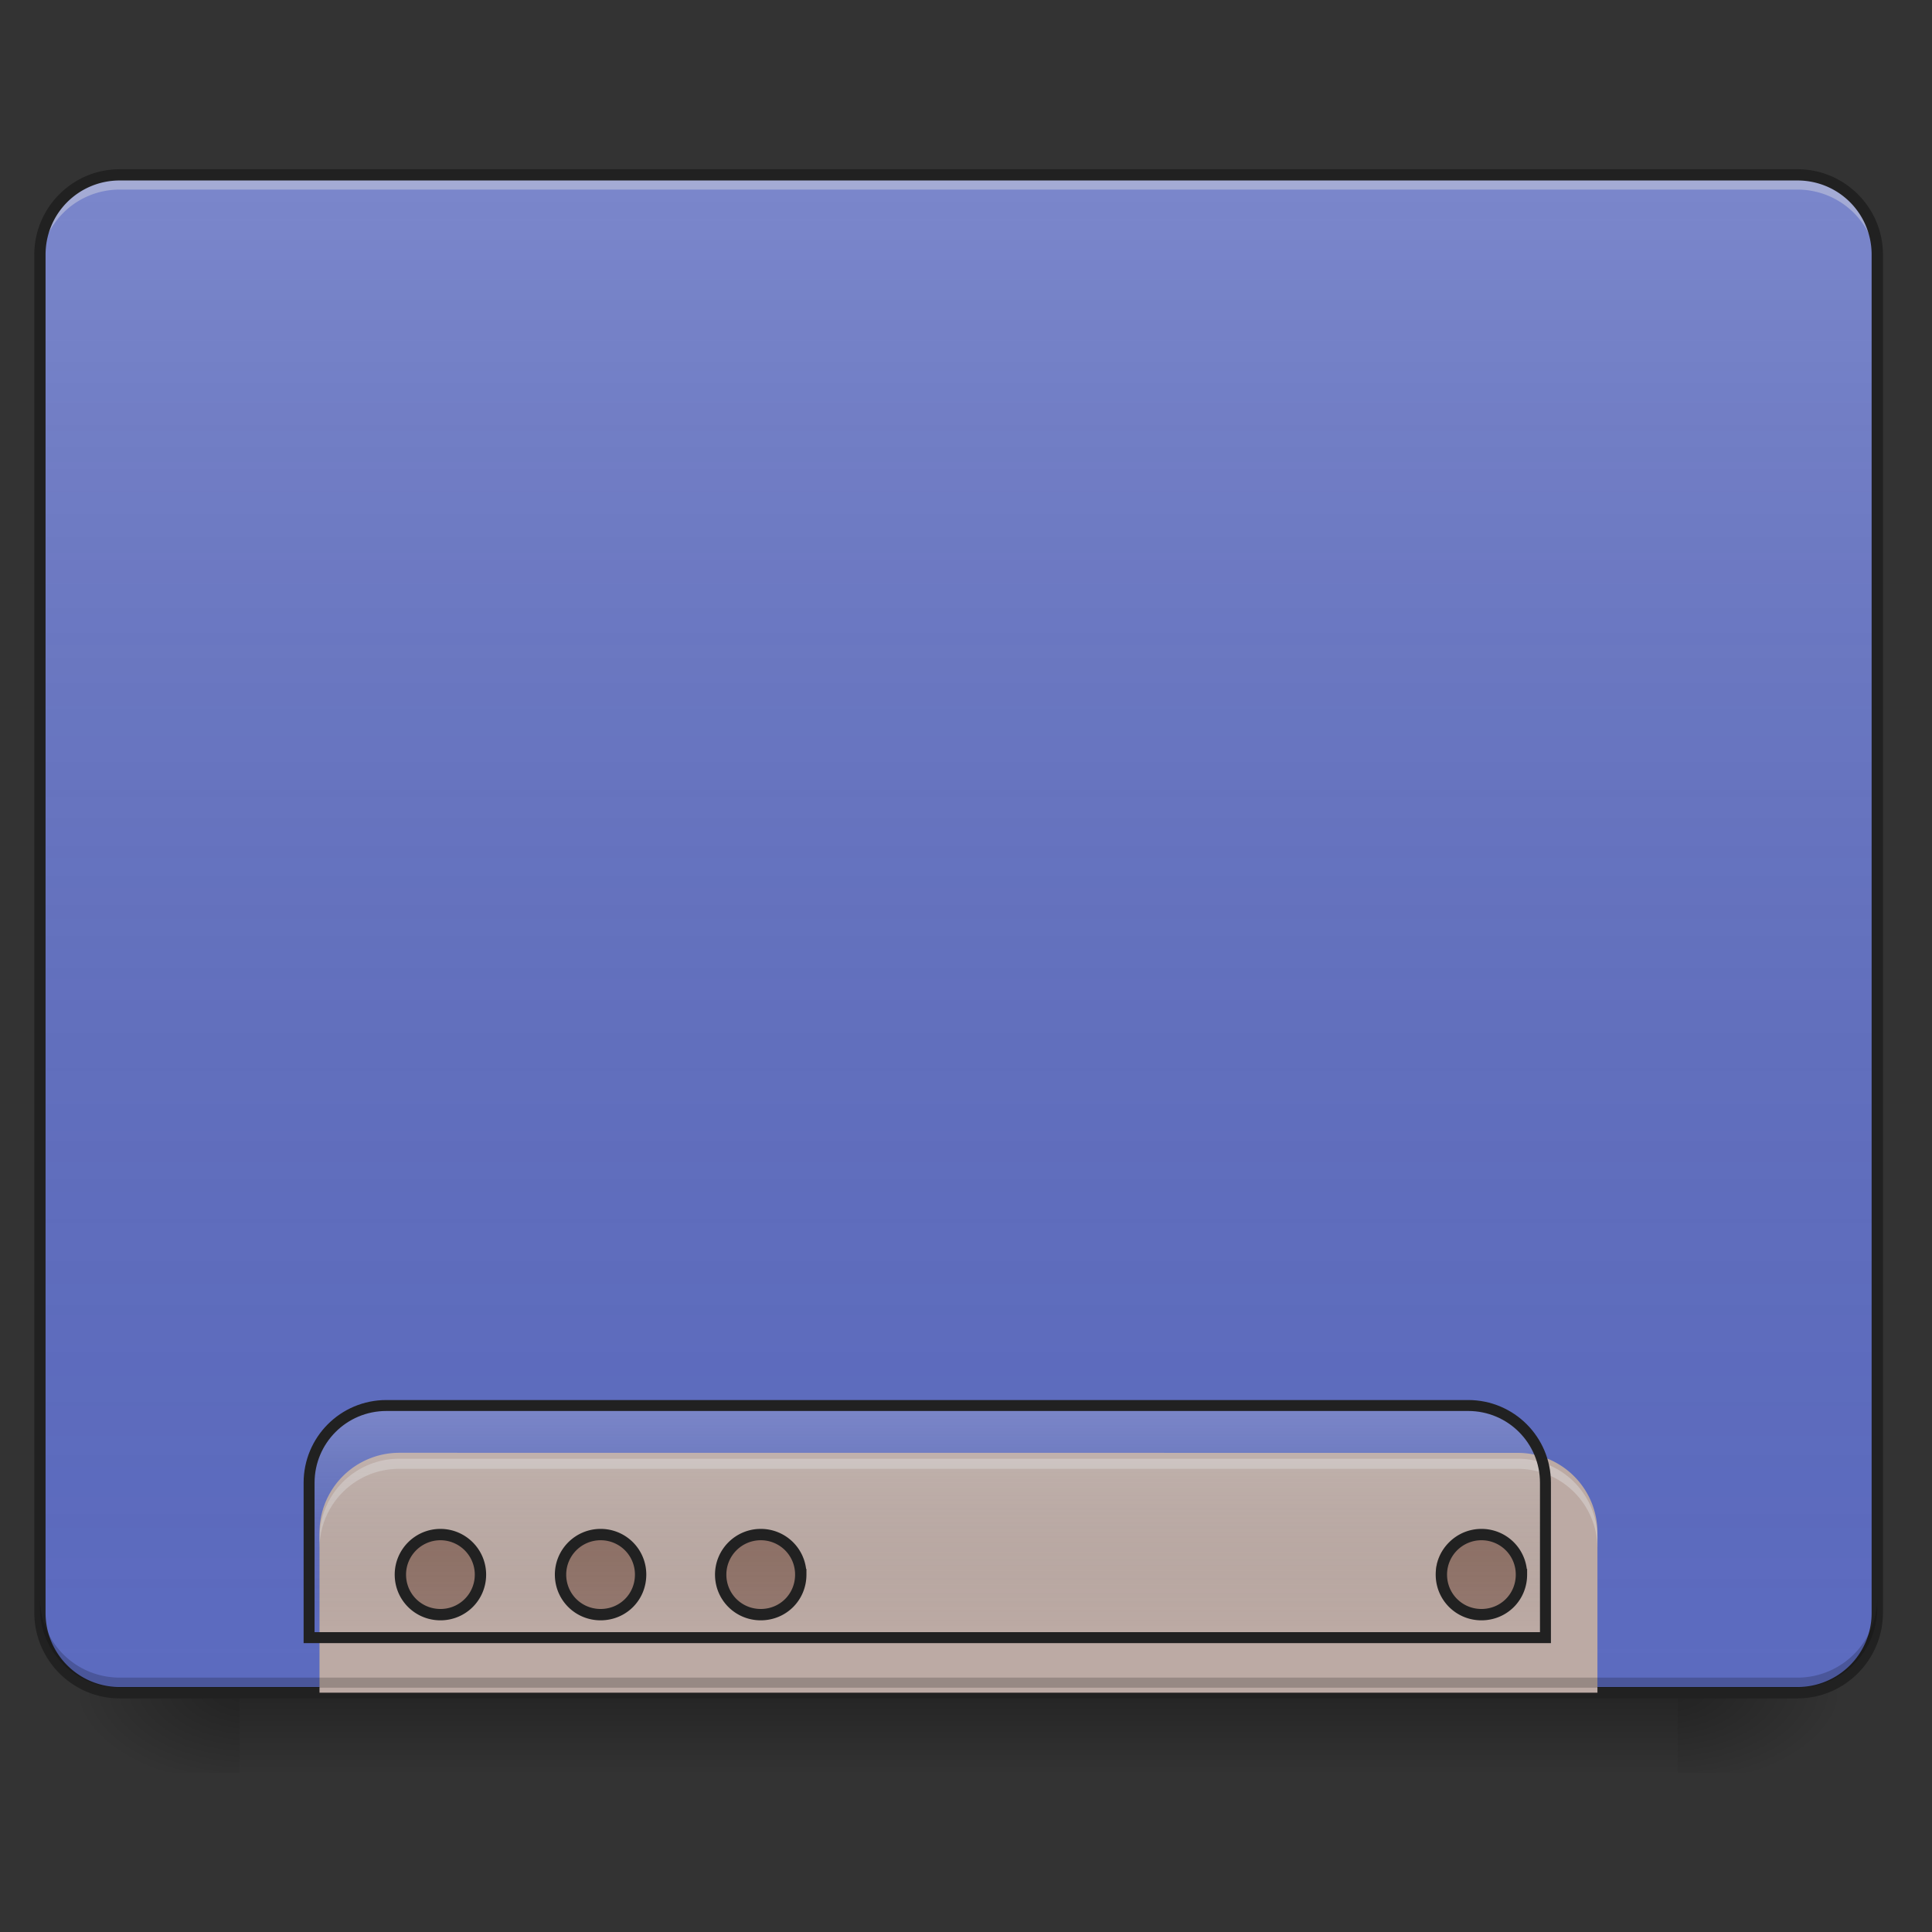 <svg xmlns="http://www.w3.org/2000/svg" width="32" height="32" viewBox="0 0 24 24"><rect x="0" y="0" width="24" height="24" fill="#333333" stroke="none"/><defs><linearGradient id="a" gradientUnits="userSpaceOnUse" x1="254" y1="233.5" x2="254" y2="254.667" gradientTransform="matrix(.047 0 0 .047 0 10.08)"><stop offset="0" stop-opacity=".275"/><stop offset="1" stop-opacity="0"/></linearGradient><radialGradient id="b" gradientUnits="userSpaceOnUse" cx="450.909" cy="189.579" fx="450.909" fy="189.579" r="21.167" gradientTransform="matrix(0 -.059 -.105 0 40.586 47.696)"><stop offset="0" stop-opacity=".314"/><stop offset=".222" stop-opacity=".275"/><stop offset="1" stop-opacity="0"/></radialGradient><radialGradient id="c" gradientUnits="userSpaceOnUse" cx="450.909" cy="189.579" fx="450.909" fy="189.579" r="21.167" gradientTransform="matrix(0 .059 .105 0 -16.772 -5.646)"><stop offset="0" stop-opacity=".314"/><stop offset=".222" stop-opacity=".275"/><stop offset="1" stop-opacity="0"/></radialGradient><radialGradient id="d" gradientUnits="userSpaceOnUse" cx="450.909" cy="189.579" fx="450.909" fy="189.579" r="21.167" gradientTransform="matrix(0 -.059 .105 0 -16.772 47.696)"><stop offset="0" stop-opacity=".314"/><stop offset=".222" stop-opacity=".275"/><stop offset="1" stop-opacity="0"/></radialGradient><radialGradient id="e" gradientUnits="userSpaceOnUse" cx="450.909" cy="189.579" fx="450.909" fy="189.579" r="21.167" gradientTransform="matrix(0 .059 -.105 0 40.586 -5.646)"><stop offset="0" stop-opacity=".314"/><stop offset=".222" stop-opacity=".275"/><stop offset="1" stop-opacity="0"/></radialGradient><linearGradient id="f" gradientUnits="userSpaceOnUse" x1="254" y1="233.5" x2="254" y2="-168.667" gradientTransform="matrix(.047 0 0 .047 0 10.08)"><stop offset="0" stop-color="#585858" stop-opacity="0"/><stop offset="1" stop-color="#fafafa" stop-opacity=".196"/></linearGradient><linearGradient id="g" gradientUnits="userSpaceOnUse" x1="1040" y1="1695.118" x2="1040" y2="1455.118"><stop offset="0" stop-color="#585858" stop-opacity="0"/><stop offset="1" stop-color="#fafafa" stop-opacity=".196"/></linearGradient><linearGradient id="h" gradientUnits="userSpaceOnUse" x1="960" y1="1455.118" x2="960" y2="1695.118" gradientTransform="matrix(.265 0 0 .265 0 -215)"><stop offset="0" stop-color="#585858" stop-opacity="0"/><stop offset="1" stop-color="#fafafa" stop-opacity=".196"/></linearGradient></defs><path d="M2.977 21.027H20.84v.993H2.977zm0 0" fill="url(#a)"/><path d="M20.84 21.027h1.984v-.996H20.84zm0 0" fill="url(#b)"/><path d="M2.977 21.027H.992v.993h1.985zm0 0" fill="url(#c)"/><path d="M2.977 21.027H.992v-.996h1.985zm0 0" fill="url(#d)"/><path d="M20.84 21.027h1.984v.993H20.84zm0 0" fill="url(#e)"/><path d="M1.488 2.172h20.84c.547 0 .992.445.992.992v16.867c0 .551-.445.996-.992.996H1.488a.994.994 0 0 1-.992-.996V3.164c0-.547.445-.992.992-.992zm0 0" fill="#5c6bc0"/><path d="M1.488 2.172h20.84c.547 0 .992.445.992.992v16.867c0 .551-.445.996-.992.996H1.488a.994.994 0 0 1-.992-.996V3.164c0-.547.445-.992.992-.992zm0 0" fill="url(#f)"/><path d="M1.488 2.23a.991.991 0 0 0-.992.993v.125c0-.551.442-.993.992-.993h20.84c.547 0 .992.442.992.993v-.125a.994.994 0 0 0-.992-.993zm0 0" fill="#e6e6e6" fill-opacity=".392"/><path d="M1.488 2.102c-.586 0-1.062.476-1.062 1.062v16.867c0 .59.476 1.067 1.062 1.067h20.84c.586 0 1.063-.477 1.063-1.067V3.164c0-.586-.477-1.062-1.063-1.062zm0 .14h20.84c.512 0 .922.41.922.922v16.867a.92.92 0 0 1-.922.926H1.488a.92.92 0 0 1-.922-.926V3.164c0-.512.41-.922.922-.922zm0 0" fill="#212121"/><path d="M4.96 18.047a.991.991 0 0 0-.991.992v1.988h15.875V19.04a.991.991 0 0 0-.992-.992zm0 0" fill="#bcaaa4"/><path d="M1.488 20.965a.991.991 0 0 1-.992-.992v-.125c0 .55.442.992.992.992h20.84a.991.991 0 0 0 .992-.992v.125a.994.994 0 0 1-.992.992zm0 0" fill-opacity=".196"/><path d="M4.96 18.121a.989.989 0 0 0-.991.992v.125c0-.55.441-.992.992-.992h13.89c.551 0 .993.442.993.992v-.125a.989.989 0 0 0-.992-.992zm0 0" fill="#e6e6e6" fill-opacity=".392"/><path d="M399.962 1454.98c-44.405 0-79.993 35.901-79.993 79.992v160.3h1279.878v-160.3c0-44.09-35.587-79.993-79.992-79.993zm0 0" transform="scale(.012)" fill="url(#g)" stroke-width="11.339" stroke-linecap="round" stroke="#212121"/><path d="M5.457 19.04a.497.497 0 1 0 .001.993.497.497 0 0 0-.001-.994zm1.984 0a.497.497 0 1 0 .002.993.497.497 0 0 0-.002-.994zm1.985 0a.497.497 0 1 0 .001.993.497.497 0 0 0-.001-.994zm8.93 0a.497.497 0 1 0 0 .993.497.497 0 0 0 0-.994zm0 0" fill="#8d6e63"/><path d="M116.406 191.128c-5.833 0-10.583 4.75-10.583 10.582 0 5.916 4.75 10.583 10.583 10.583a10.544 10.544 0 0 0 10.582-10.583c0-5.833-4.75-10.582-10.582-10.582zm42.329 0c-5.833 0-10.582 4.75-10.582 10.582 0 5.916 4.75 10.583 10.582 10.583 5.916 0 10.582-4.667 10.582-10.583a10.544 10.544 0 0 0-10.582-10.582zm42.33 0c-5.834 0-10.583 4.75-10.583 10.582 0 5.916 4.75 10.583 10.582 10.583 5.916 0 10.582-4.667 10.582-10.583a10.544 10.544 0 0 0-10.582-10.582zm190.48 0c-5.832 0-10.581 4.75-10.581 10.582 0 5.916 4.75 10.583 10.582 10.583 5.916 0 10.582-4.667 10.582-10.583a10.544 10.544 0 0 0-10.582-10.582zm0 0" transform="matrix(.047 0 0 .047 0 10.08)" fill="url(#h)" stroke-width="3" stroke-linecap="round" stroke="#212121"/></svg>